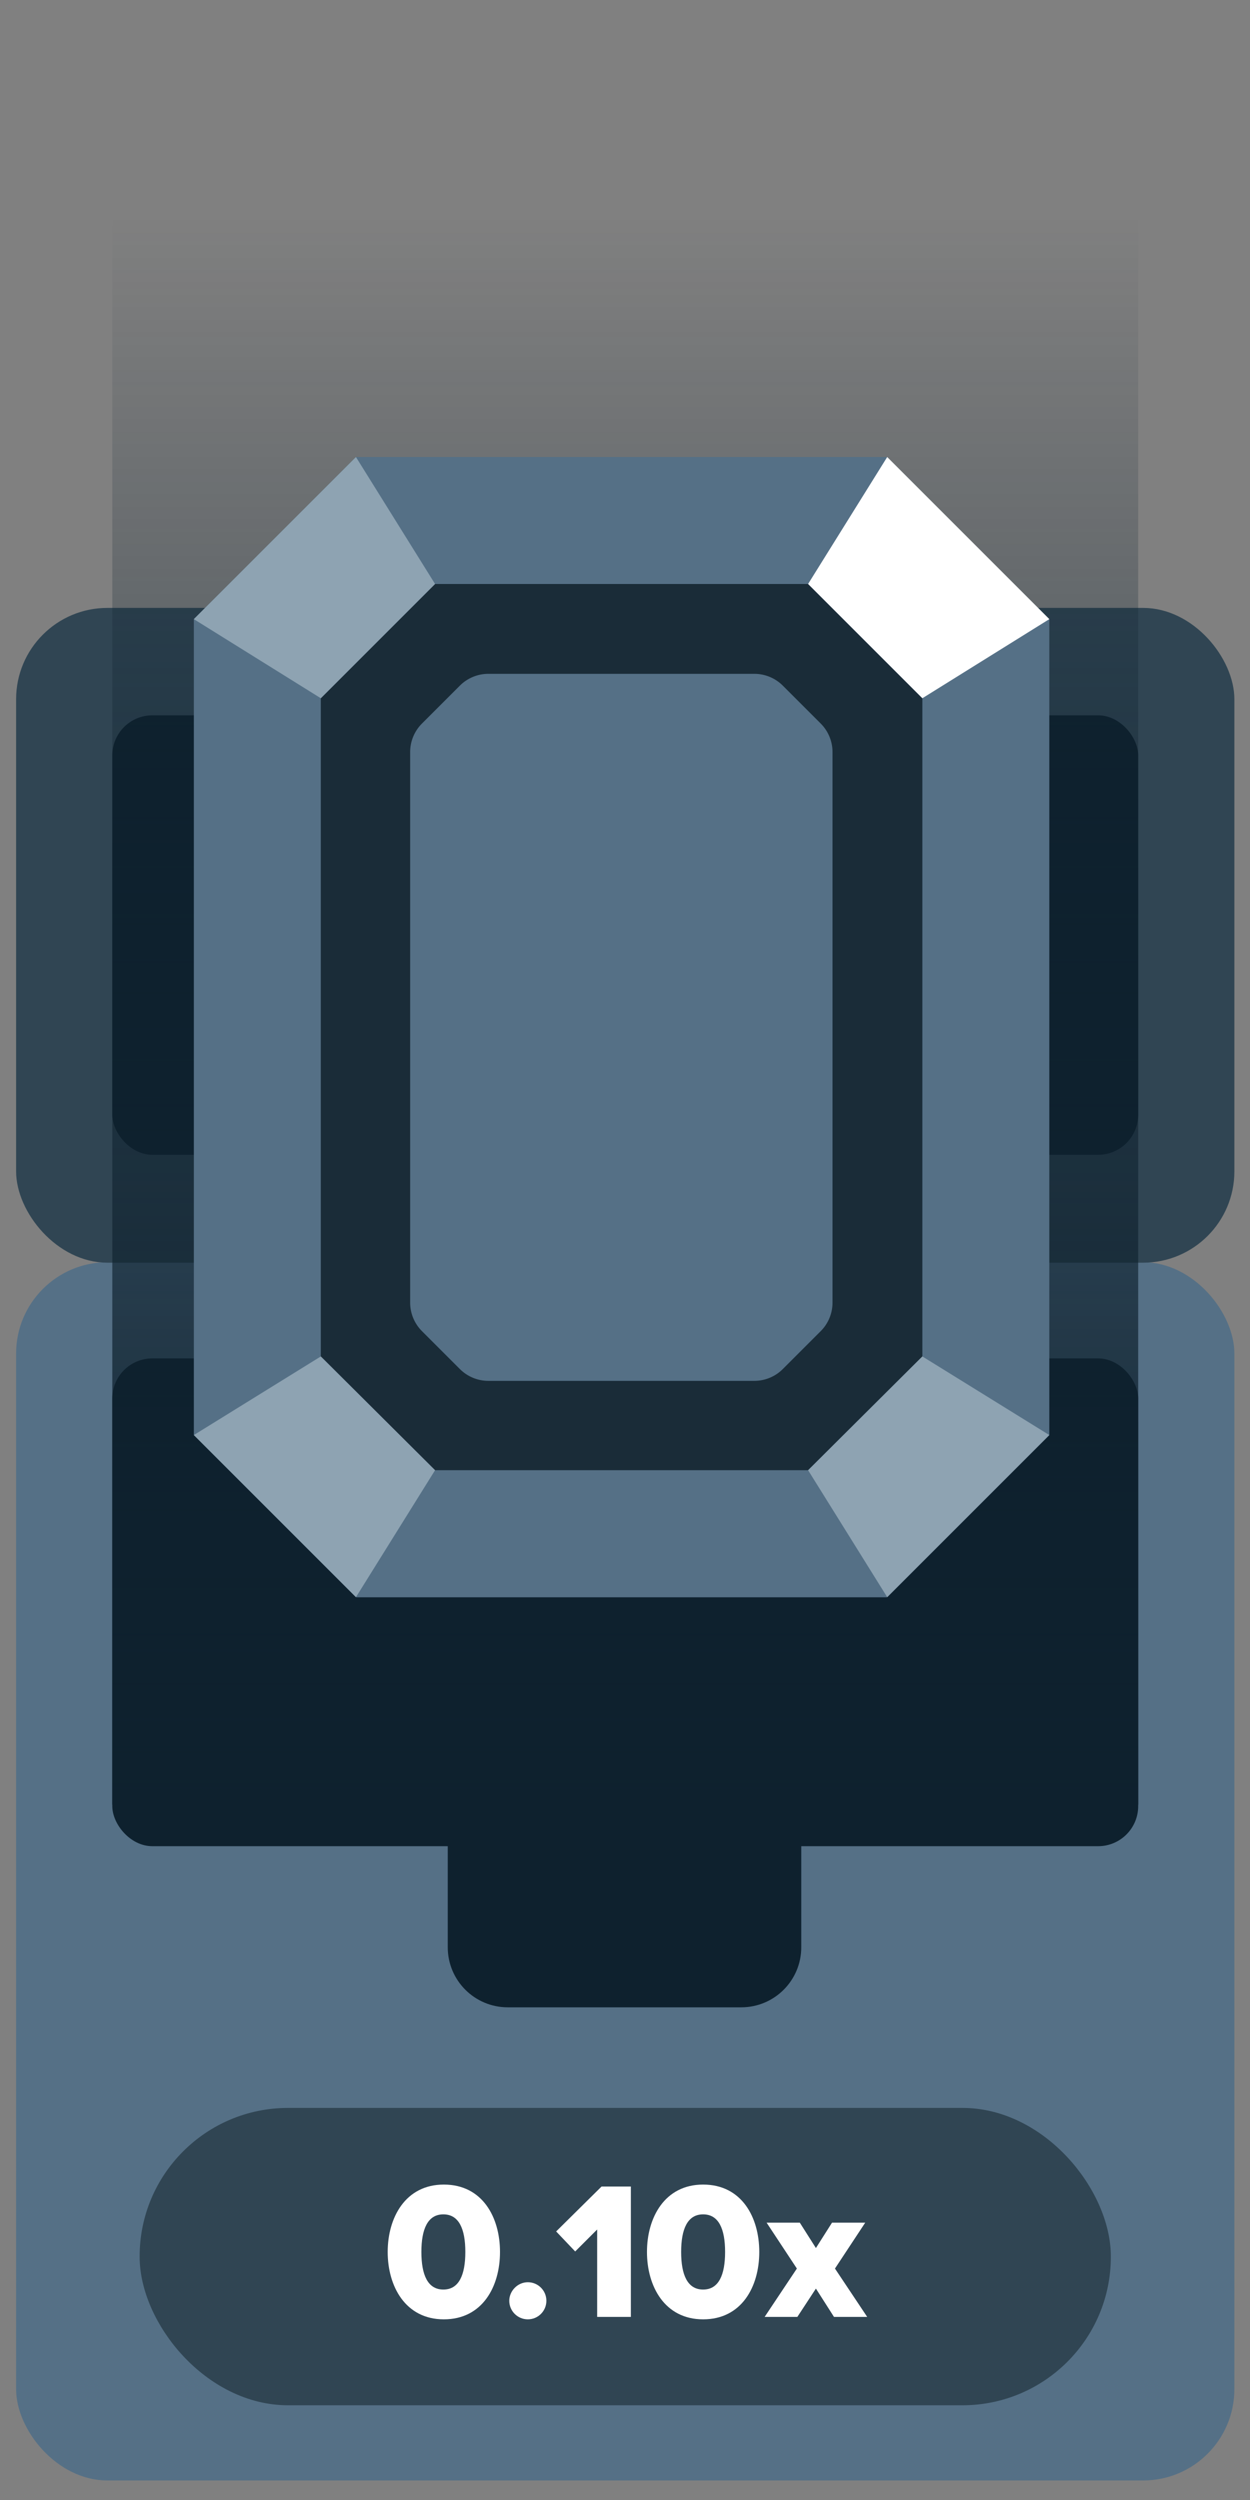 <?xml version="1.0" encoding="UTF-8"?>
<svg id="Layer_2" xmlns="http://www.w3.org/2000/svg" xmlns:xlink="http://www.w3.org/1999/xlink" version="1.1" viewBox="0 0 256 512">
  <rect x="0" y="0" width="256" height="512" fill="#808080" stroke="none"/>
  <!-- Generator: Adobe Illustrator 29.1.0, SVG Export Plug-In . SVG Version: 2.1.0 Build 142)  -->
  <defs>
    <style>
      .st0 {
        fill: #1a2c38;
      }

      .st1 {
        fill: #304553;
      }

      .st2 {
        fill: url(#linear-gradient);
      }

      .st3 {
        fill: #557086;
      }

      .st4 {
        fill: #fff;
      }

      .st5 {
        fill: #0e212e;
      }

      .st6 {
        fill: #8ea3b2;
      }
    </style>
    <linearGradient id="linear-gradient" x1="128.1" y1="-208.4" x2="128.1" y2="-533.6" gradientTransform="translate(0 578)" gradientUnits="userSpaceOnUse">
      <stop offset="0" stop-color="#0e212e"/>
      <stop offset="1" stop-color="#0e212e" stop-opacity="0"/>
    </linearGradient>
  </defs>
  <g id="Symbols_Cases">
    <rect class="st3" x="3.3" y="258.5" width="249.5" height="249.5" rx="18.7" ry="18.7"/>
    <rect class="st1" x="28.6" y="431.7" width="198.9" height="60.9" rx="30.4" ry="30.4"/>
    <g>
      <path class="st4" d="M79.4,461.2c0-7,3.6-13.8,11.5-13.8s11.5,6.7,11.5,13.8-3.6,13.8-11.5,13.8-11.5-6.8-11.5-13.8ZM95.3,461.2c0-4.7-1.3-7.7-4.5-7.7s-4.5,3-4.5,7.7,1.3,7.7,4.5,7.7,4.5-3,4.5-7.7Z"/>
      <path class="st4" d="M104.3,471.2c0-2,1.7-3.8,3.8-3.8s3.8,1.7,3.8,3.8-1.7,3.8-3.8,3.8-3.8-1.7-3.8-3.8Z"/>
      <path class="st4" d="M122.3,474.5v-17.9l-4.5,4.5-3.9-4.1,9.3-9.2h6v26.7h-6.9Z"/>
      <path class="st4" d="M132.5,461.2c0-7,3.6-13.8,11.5-13.8s11.5,6.7,11.5,13.8-3.6,13.8-11.5,13.8-11.5-6.8-11.5-13.8ZM148.5,461.2c0-4.7-1.3-7.7-4.5-7.7s-4.5,3-4.5,7.7,1.3,7.7,4.5,7.7,4.5-3,4.5-7.7Z"/>
      <path class="st4" d="M170.8,474.5l-3.7-5.8-3.8,5.8h-6.7l6.6-9.9-6.2-9.4h6.8l3.3,5.2,3.3-5.2h6.8l-6.2,9.4,6.6,9.9h-6.8Z"/>
    </g>
    <rect class="st1" x="3.3" y="124.5" width="249.5" height="134.1" rx="18.7" ry="18.7"/>
    <rect class="st5" x="23" y="278.2" width="210.1" height="99.9" rx="8.2" ry="8.2"/>
    <rect class="st5" x="23" y="146.5" width="210.1" height="90" rx="8.2" ry="8.2"/>
    <rect class="st6" x="56.9" y="252.3" width="34.5" height="12.5" rx="2.6" ry="2.6"/>
    <rect class="st6" x="169.1" y="252.3" width="34.5" height="12.5" rx="2.6" ry="2.6"/>
    <path class="st5" d="M91.8,373.6h72.3v25.2c0,6.8-5.5,12.3-12.3,12.3h-47.8c-6.8,0-12.3-5.5-12.3-12.3v-25.2h.1Z"/>
    <rect class="st2" x="23" y="44.4" width="210.1" height="325.2"/>
  </g>
  <g id="token_grey">
    <g>
      <polygon class="st3" points="181.7 327.1 214.9 293.9 214.9 126.8 181.7 93.6 72.9 93.6 39.7 126.8 39.7 293.9 72.9 327.1 181.7 327.1"/>
      <polygon class="st3" points="166.7 301.1 88.9 301.1 73 327.1 73 327.1 181.6 327.1 181.6 327 166.7 301.1"/>
      <polygon class="st0" points="165.5 301.1 188.9 277.8 188.9 143 165.5 119.6 89.1 119.6 65.7 143 65.7 277.8 89.1 301.1 165.5 301.1"/>
      <path class="st3" d="M94.2,280.4l-7.8-7.8c-1.5-1.5-2.4-3.6-2.4-5.8v-112.8c0-2.2.9-4.3,2.4-5.8l7.8-7.8c1.5-1.5,3.6-2.4,5.8-2.4h54.5c2.2,0,4.3.9,5.8,2.4l7.8,7.8c1.5,1.5,2.4,3.6,2.4,5.8v112.8c0,2.2-.9,4.3-2.4,5.8l-7.8,7.8c-1.5,1.5-3.6,2.4-5.8,2.4h-54.5c-2.2,0-4.3-.9-5.8-2.4Z"/>
      <polygon class="st6" points="72.9 327.1 89.1 301.1 65.7 277.8 39.7 293.9 72.9 327.1"/>
      <polygon class="st6" points="39.7 126.8 65.7 143 89.1 119.6 72.9 93.6 39.7 126.8"/>
      <polygon class="st6" points="181.7 327.1 165.5 301.1 188.9 277.8 214.9 293.9 181.7 327.1"/>
      <polygon class="st4" points="214.9 126.8 188.9 143 165.5 119.6 181.7 93.6 214.9 126.8"/>
    </g>
  </g>
</svg>